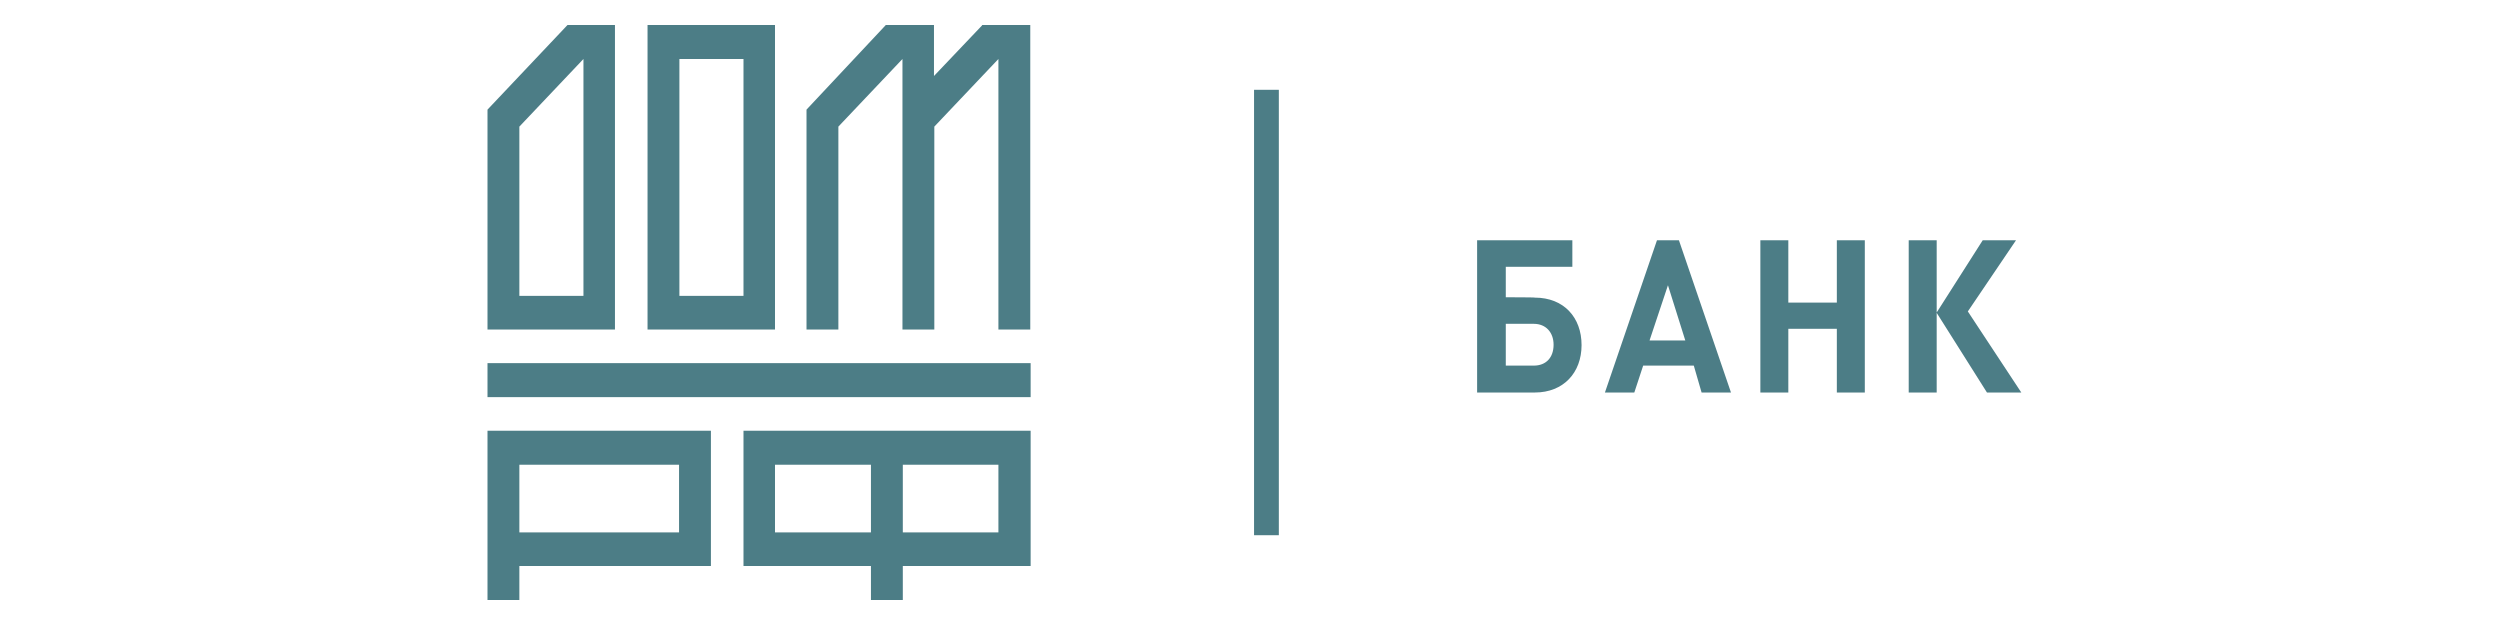 <svg width="200" height="50" viewBox="0 0 200 50" fill="none" xmlns="http://www.w3.org/2000/svg">
<path d="M54.352 42.59H41.549V37.18H54.324V42.59H54.352ZM56.93 34.461H39V48H41.549V45.281H56.873V34.461H56.93ZM41.549 10.129L46.676 4.719V23.669H41.549V10.129ZM39 26.36H49.197V2H45.401L39 8.77V26.36ZM54.352 4.719H59.479V23.669H54.352V4.719ZM51.803 26.36H62V2H51.803V26.36ZM79.873 26.36H82.422V2H78.57V2.028L74.718 6.079V2H70.866L64.521 8.77V26.36H67.07V10.129L72.197 4.719V26.36H74.746V10.129L79.873 4.719V26.36ZM39 31.77H82.451V29.05H39V31.77ZM72.225 37.18H79.873V42.59H72.225V37.18ZM69.676 42.59H62V37.18H69.676V42.59ZM72.225 45.281H82.451V34.461H59.479V45.281H69.676V48H72.225V45.281ZM120.463 25.906H122.701C123.692 25.906 124.287 26.614 124.287 27.578C124.287 28.597 123.692 29.249 122.701 29.249H120.463V25.906ZM120.463 23.782V21.346H125.788V19.222H118.169V31.401H122.786C125.08 31.401 126.525 29.815 126.525 27.606C126.525 25.397 125.108 23.81 122.786 23.81C122.814 23.782 120.463 23.782 120.463 23.782ZM134.824 27.238H131.963L133.436 22.819L134.824 27.238ZM136.127 31.401H138.478L134.314 19.222H132.558L128.394 31.401H130.745L131.453 29.249H135.504L136.127 31.401ZM146.947 31.401H149.185V19.222H146.947V24.207H143.066V19.222H140.829V31.401H143.066V26.303H146.947V31.401ZM157.427 24.915L161.28 19.222H158.617L154.935 25V19.222H152.697V31.401H154.935V25.028L158.957 31.401H161.704L157.427 24.915Z" fill="#4C7D86"/>
<path d="M102.307 7.184H100.324V42.817H102.307V7.184Z" fill="#4C7D86"/>
</svg>
